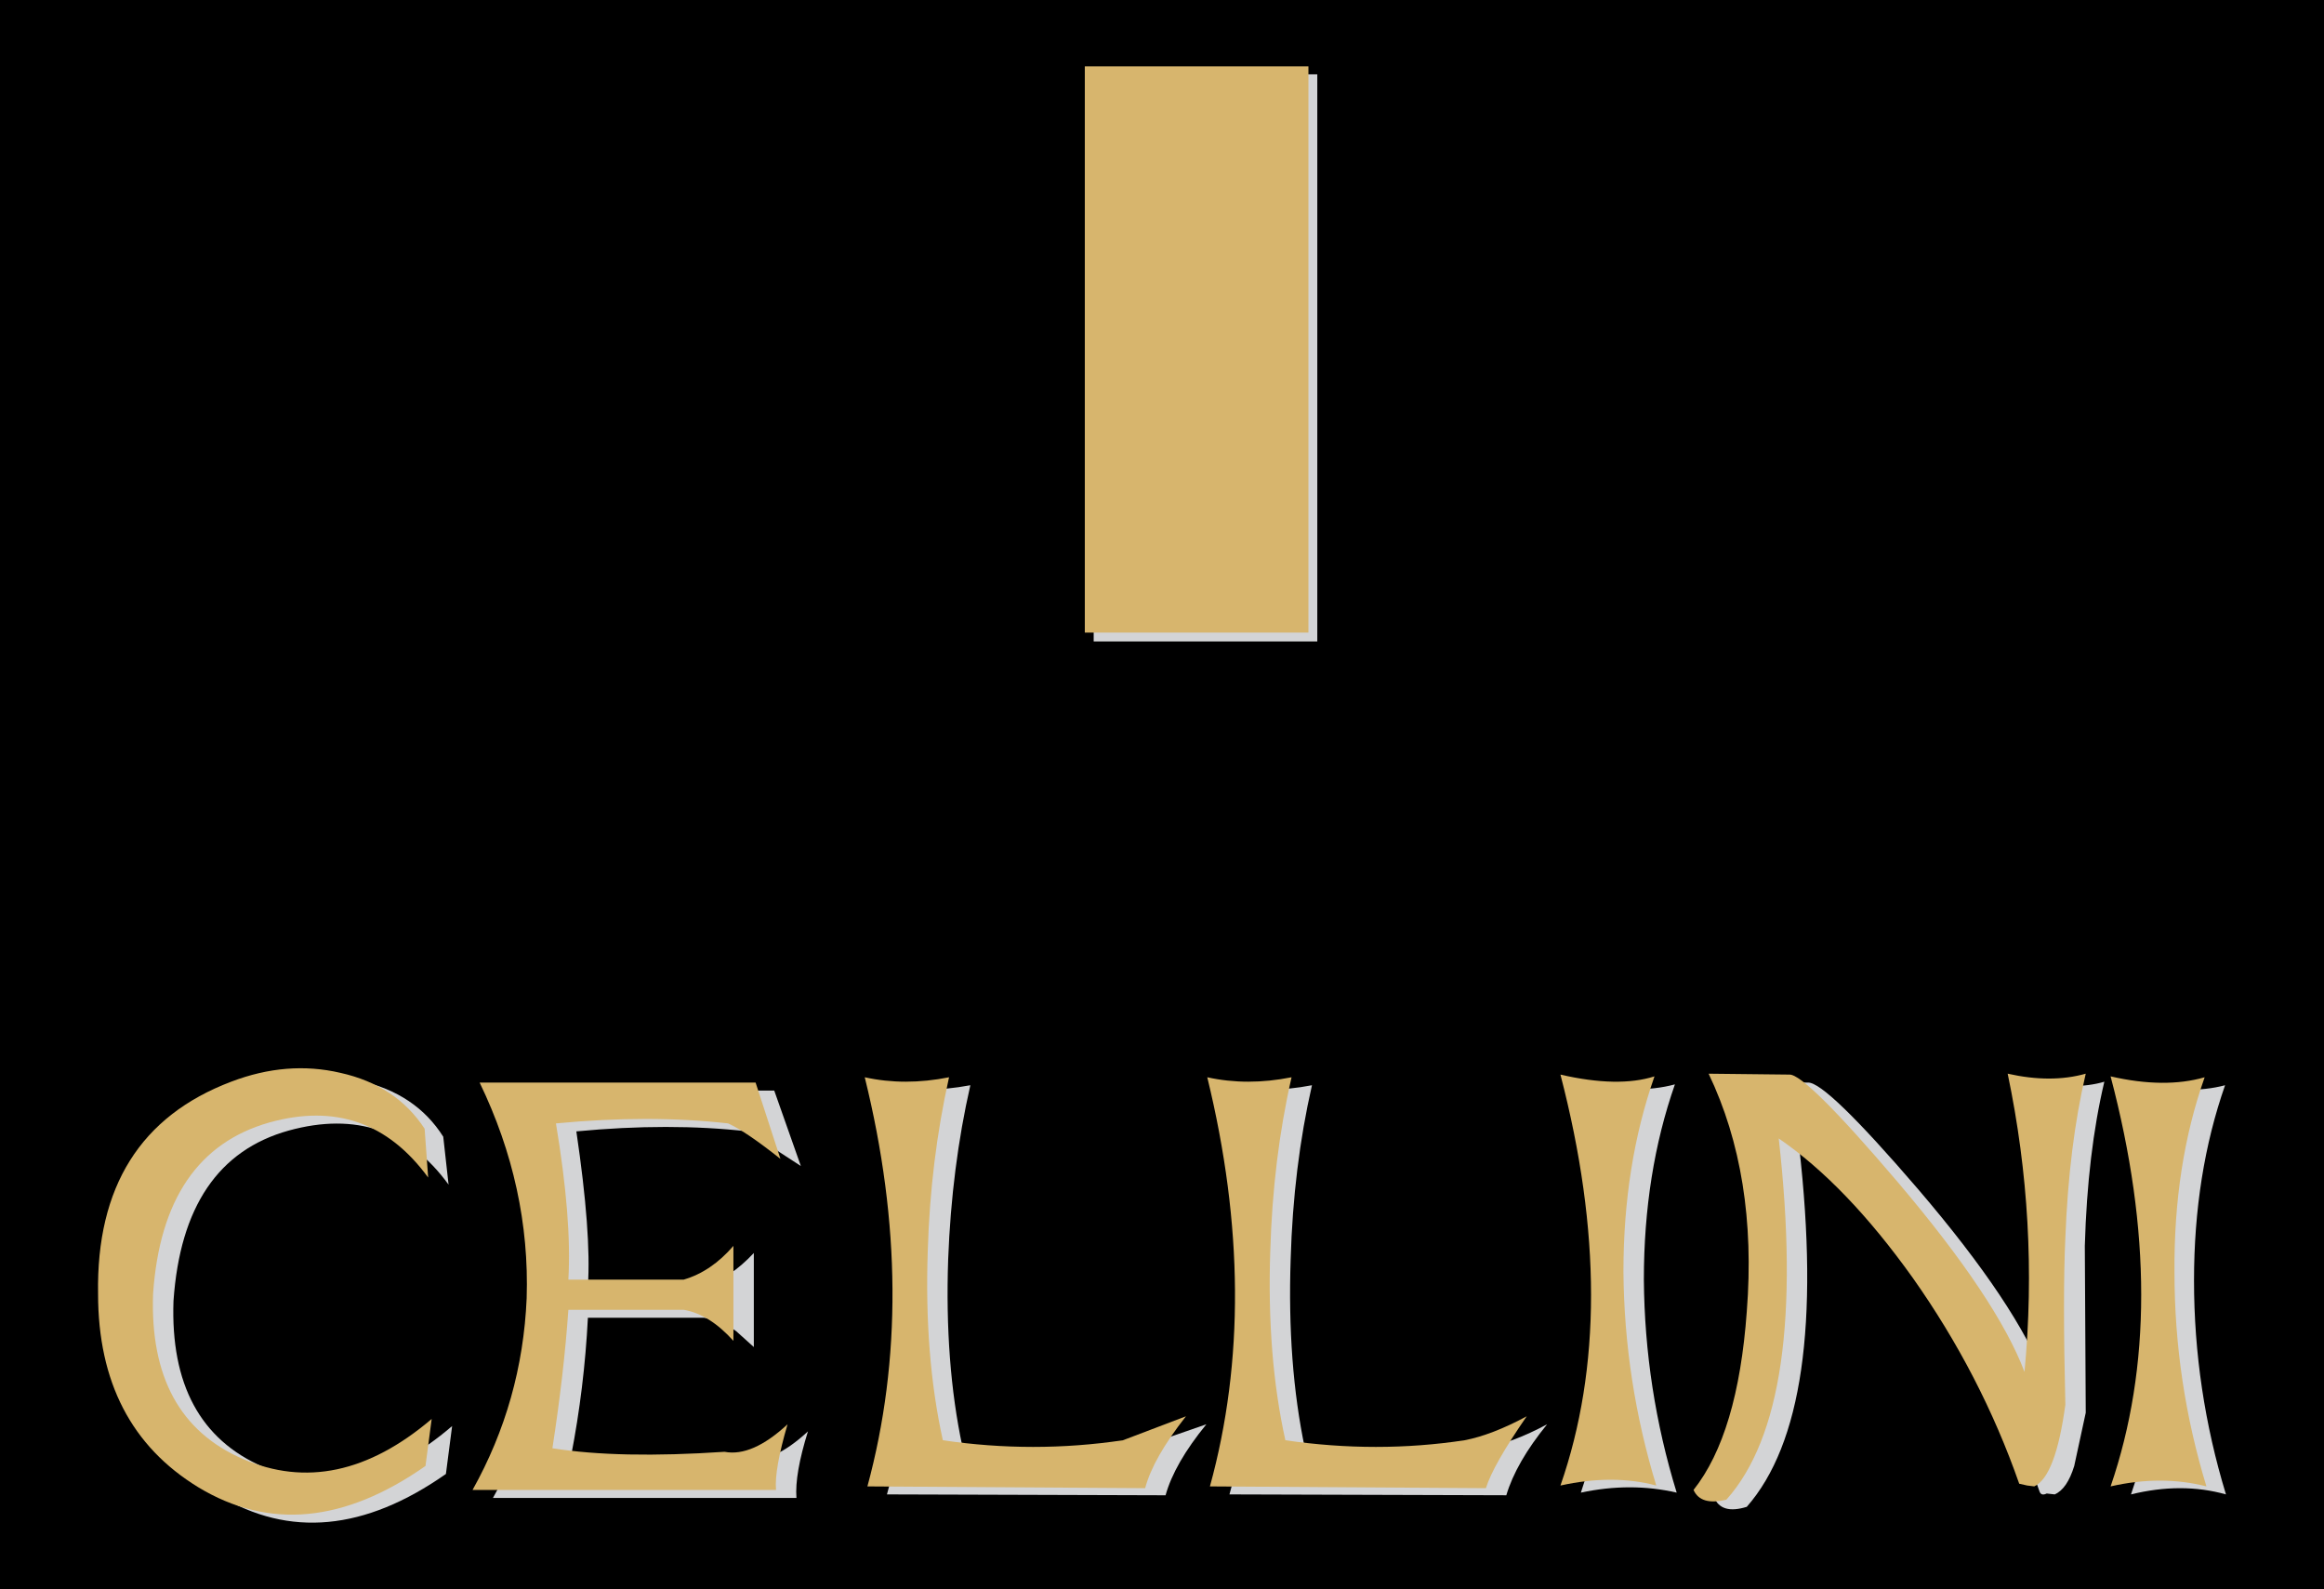 <?xml version="1.0" encoding="utf-8"?>
<!-- Generator: Adobe Illustrator 15.0.0, SVG Export Plug-In . SVG Version: 6.00 Build 0)  -->
<!DOCTYPE svg PUBLIC "-//W3C//DTD SVG 1.1//EN" "http://www.w3.org/Graphics/SVG/1.1/DTD/svg11.dtd">
<svg version="1.1"
	 id="Layer_1" xmlns:x="http://ns.adobe.com/Extensibility/1.0/" xmlns:i="http://ns.adobe.com/AdobeIllustrator/10.0/" xmlns:graph="http://ns.adobe.com/Graphs/1.0/" xmlns:svg="http://www.w3.org/2000/svg"
	 xmlns="http://www.w3.org/2000/svg" xmlns:xlink="http://www.w3.org/1999/xlink" x="0px" y="0px" width="130.951px"
	 height="89.525px" viewBox="-5.526 -3.738 130.951 89.525" enable-background="new -5.526 -3.738 130.951 89.525"
	 xml:space="preserve">
<rect x="-5.526" y="-3.738" width="130.951" height="89.525"/>
<path fill="#D3D4D6" d="M39.6,61.951L36.6,60c-2.934-0.333-6.15-0.333-9.65,0c0.566,3.834,0.783,6.734,0.65,8.701h6.55
	c0.967-0.268,1.899-0.885,2.8-1.851v5.3l-1-0.9c-0.566-0.399-1.167-0.649-1.8-0.75H27.6c-0.134,2.634-0.45,5.234-0.95,7.801
	c2.333,0.366,5.6,0.434,9.8,0.199c1.033,0.167,2.217-0.366,3.55-1.6c-0.5,1.6-0.717,2.85-0.649,3.75H22.25
	c1.867-3.3,2.867-6.916,3-10.85c0.134-4.134-0.733-8.167-2.6-12.1H38.1L39.6,61.951"/>
<path fill="#D3D4D6" d="M63.6,57.4c1.467,0.334,3.066,0.334,4.8,0c-0.7,3.066-1.101,6.334-1.2,9.801
	c-0.133,3.933,0.134,7.482,0.8,10.649c3.367,0.5,6.717,0.5,10.05,0c1.101-0.2,2.301-0.649,3.601-1.351
	c-1.167,1.434-1.934,2.768-2.3,4L63.75,80.451C65.717,73.451,65.667,65.767,63.6,57.4"/>
<path fill="#D3D4D6" d="M44.3,57.4c1.434,0.334,3.051,0.334,4.851,0c-0.7,3.066-1.117,6.334-1.25,9.801
	c-0.134,3.899,0.133,7.416,0.8,10.549c3.4,0.601,6.783,0.601,10.15,0l3.6-1.25c-1.2,1.467-1.967,2.801-2.3,4l-15.7-0.049
	C46.417,73.417,46.367,65.734,44.3,57.4"/>
<path fill="#D3D4D6" d="M83.55,57.25c2.067,0.467,3.834,0.5,5.301,0.101c-1.167,3.333-1.75,7-1.75,11
	c0.033,4.101,0.649,8.101,1.85,12c-1.733-0.399-3.533-0.399-5.4,0C85.817,73.617,85.817,65.917,83.55,57.25"/>
<path fill="#D3D4D6" d="M114.55,57.35c2.167,0.399,3.934,0.417,5.301,0.05c-1.167,3.334-1.75,7-1.75,11c0,4.1,0.6,8.117,1.8,12.051
	c-1.667-0.467-3.45-0.467-5.351,0c1.268-3.701,1.851-7.617,1.75-11.75C116.2,65.267,115.617,61.484,114.55,57.35"/>
<path fill="#D3D4D6" d="M91.9,57.201l4.45,0.049c0.666-0.033,2.733,1.967,6.199,6c3.733,4.367,6.117,7.934,7.15,10.701
	c0.566-5.701,0.217-11.284-1.05-16.75c1.833,0.332,3.3,0.332,4.399,0c-0.633,2.666-1,5.75-1.1,9.25L112,75.85l-0.649,3
	c-0.267,0.866-0.634,1.399-1.101,1.601L109.8,80.4c-0.199,0.1-0.333,0.066-0.399-0.1c-1.434-4.134-3.434-8.018-6-11.65
	c-2.5-3.5-5.017-6.1-7.55-7.8c1.133,10,0.149,16.767-2.95,20.3c-0.967,0.301-1.583,0.117-1.851-0.55
	c1.667-2.067,2.667-5.417,3-10.05C94.384,65.484,93.667,61.033,91.9,57.201"/>
<path fill="#D3D4D6" d="M14.75,57.15c2.101,0.467,3.667,1.517,4.7,3.15L19.75,63c-2.233-3.066-5.233-4.083-9-3.049
	c-3.967,1.1-6.133,4.299-6.5,9.6C4.084,74.25,5.766,77.367,9.3,78.9c3.534,1.533,7.084,0.767,10.65-2.3l-0.35,2.7
	C15.033,82.5,10.766,82.9,6.8,80.5C3.067,78.201,1.167,74.55,1.1,69.55c-0.067-6.033,2.449-10,7.55-11.9
	C10.717,56.85,12.75,56.683,14.75,57.15"/>
<path fill="#D7B56D" d="M38.45,61.55c-1.3-1.033-2.283-1.7-2.95-2c-2.967-0.334-6.2-0.334-9.7,0c0.601,3.6,0.834,6.533,0.7,8.8H33
	c1.033-0.3,1.967-0.934,2.8-1.899v5.35c-0.899-1-1.833-1.584-2.8-1.75h-6.5c-0.166,2.4-0.467,5-0.899,7.8
	c2.5,0.399,5.733,0.466,9.699,0.2c1.034,0.199,2.217-0.316,3.551-1.551c-0.5,1.701-0.717,2.934-0.65,3.701H21.1
	c1.866-3.334,2.883-6.934,3.05-10.801c0.133-4.166-0.75-8.217-2.65-12.15h15.55L38.45,61.55"/>
<path fill="#D7B56D" d="M62.5,56.951c1.5,0.332,3.084,0.332,4.75,0c-0.7,3.066-1.1,6.332-1.2,9.799
	c-0.133,3.934,0.15,7.484,0.851,10.65c3.434,0.5,6.8,0.5,10.1,0c1.033-0.199,2.2-0.65,3.5-1.35c-1.267,1.833-2.033,3.184-2.3,4.05
	L62.65,80C64.584,72.966,64.533,65.283,62.5,56.951"/>
<path fill="#D7B56D" d="M43.2,56.951c1.5,0.332,3.083,0.332,4.75,0c-0.7,3.133-1.1,6.399-1.2,9.799
	c-0.133,3.934,0.15,7.484,0.851,10.65c3.399,0.5,6.783,0.5,10.149,0l3.55-1.35c-1.232,1.566-2,2.916-2.3,4.05L43.35,80
	C45.283,72.867,45.233,65.183,43.2,56.951"/>
<path fill="#D7B56D" d="M82.4,56.8c2.167,0.5,3.934,0.533,5.3,0.1c-1.167,3.334-1.75,7-1.75,11c0.033,4.1,0.65,8.117,1.85,12.051
	c-1.633-0.434-3.433-0.434-5.399,0C84.7,73.35,84.7,65.633,82.4,56.8"/>
<path fill="#D7B56D" d="M113.4,56.9c2.033,0.467,3.8,0.483,5.3,0.051c-1.167,3.299-1.733,6.966-1.7,11c0,4.1,0.601,8.115,1.8,12.049
	c-1.699-0.434-3.5-0.434-5.399,0C115.7,73.3,115.7,65.6,113.4,56.9"/>
<path fill="#D7B56D" d="M90.75,56.75L95.3,56.8c0.601-0.033,2.634,1.982,6.101,6.05c3.733,4.399,6.116,7.966,7.149,10.7
	c0.534-5.634,0.217-11.234-0.949-16.801c1.633,0.367,3.1,0.367,4.399,0c-0.633,2.701-1.017,5.783-1.149,9.25
	c-0.101,2.101-0.101,5.234,0,9.4c-0.367,2.7-0.95,4.233-1.75,4.6l-0.4-0.049l-0.45-0.101c-1.433-4.101-3.433-7.967-6-11.601
	c-2.5-3.5-5.017-6.116-7.55-7.85c1.134,10.1,0.15,16.883-2.95,20.35c-0.967,0.234-1.583,0.051-1.85-0.549
	c1.667-2.101,2.667-5.451,3-10.051C93.3,65.05,92.584,60.583,90.75,56.75"/>
<path fill="#D7B56D" d="M13.65,56.701c2.1,0.466,3.684,1.516,4.75,3.149l0.2,2.75c-2.267-3.101-5.25-4.134-8.95-3.101
	c-4,1.134-6.184,4.351-6.55,9.65c-0.167,4.666,1.517,7.767,5.05,9.301c3.533,1.533,7.083,0.783,10.649-2.25l-0.35,2.649
	c-4.566,3.2-8.833,3.601-12.8,1.2C1.884,77.75,0,74.117,0,69.15c-0.1-6.033,2.4-10.017,7.5-11.949
	C9.6,56.4,11.65,56.234,13.65,56.701"/>
<polyline fill="#D3D4D6" points="68.7,0.45 56.1,0.45 56.1,32.4 68.7,32.4 68.7,0.45 "/>
<rect x="55.6" fill="#D7B56D" width="12.6" height="31.9"/>
</svg>
